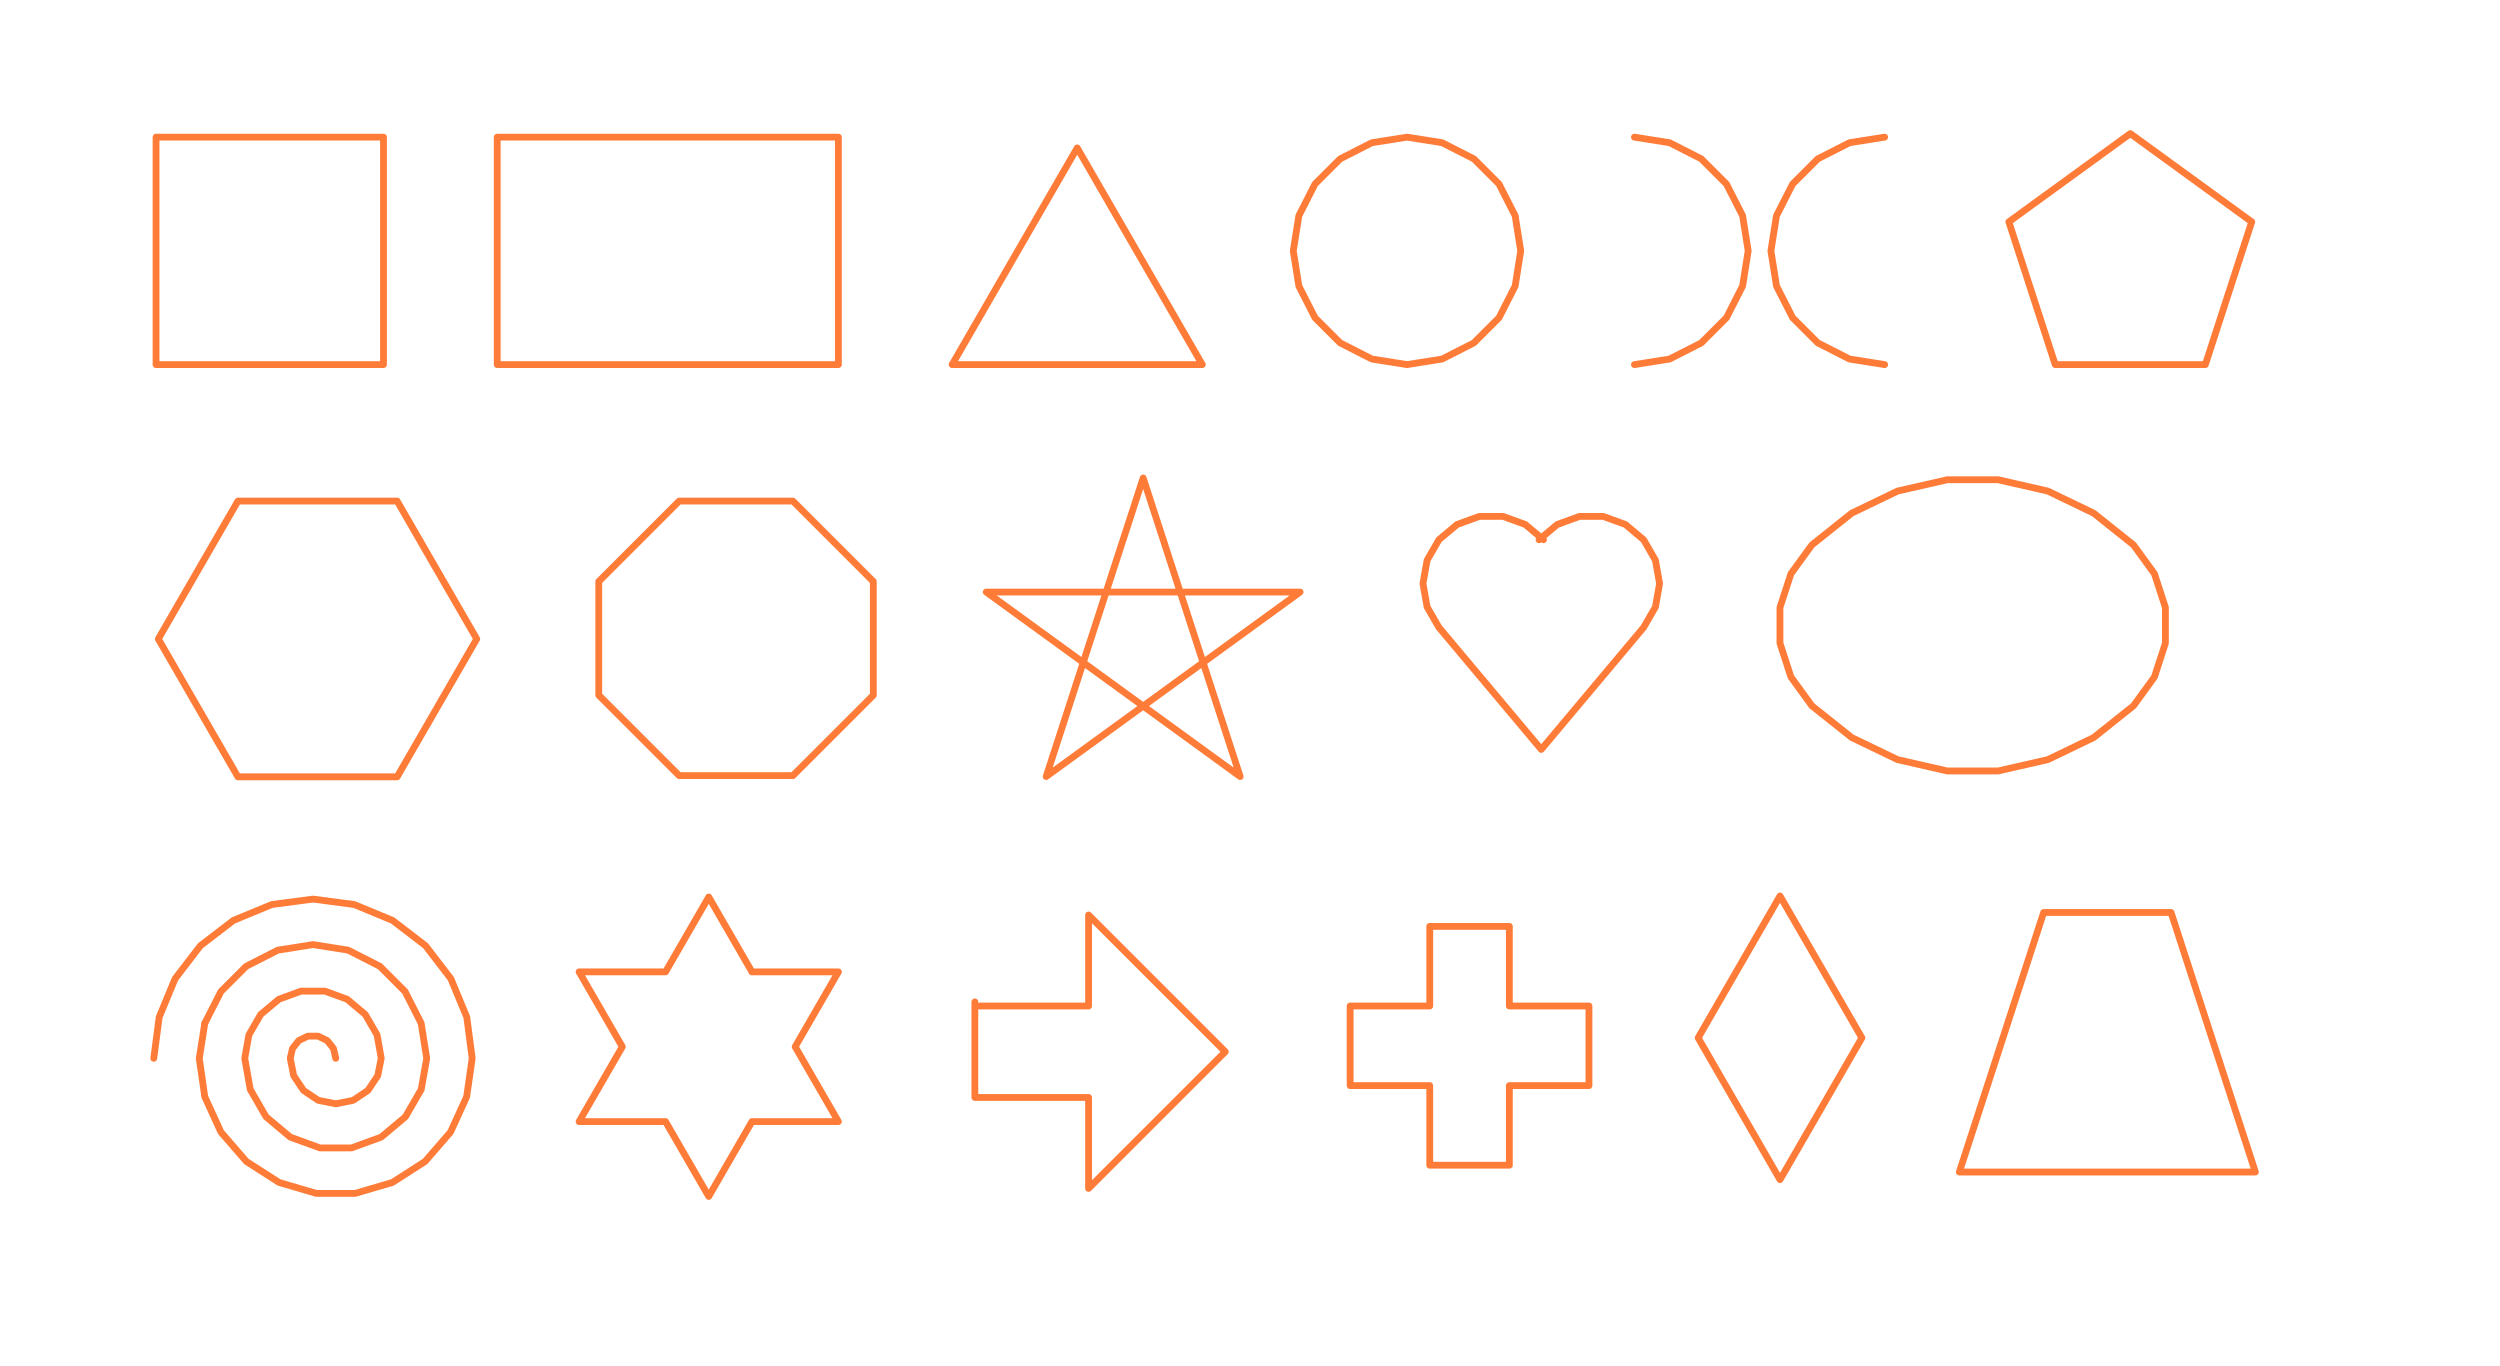 <?xml version="1.0" encoding="UTF-8" standalone="no"?>
<svg
   xmlns:dc="http://purl.org/dc/elements/1.1/"
   xmlns:cc="http://creativecommons.org/ns#"
   xmlns:rdf="http://www.w3.org/1999/02/22-rdf-syntax-ns#"
   xmlns:svg="http://www.w3.org/2000/svg"
   xmlns="http://www.w3.org/2000/svg"
   viewBox="0 0 878.667 480"
   height="480"
   width="878.667"
   xml:space="preserve"
   id="svg2"
   version="1.1"><defs
     id="defs6"><clipPath
       id="clipPath20"
       clipPathUnits="userSpaceOnUse"><path
         id="path18"
         d="M 0,3600 H 6589 V 0 H 0 Z" /></clipPath></defs><g
     transform="matrix(1.333,0,0,-1.333,0,480)"
     id="g10"><g
       transform="scale(0.1)"
       id="g12"><g
         id="g14"><g
           clip-path="url(#clipPath20)"
           id="g16"><path
             id="path22"
             style="fill:none;stroke:#ff7b38;stroke-width:17.991;stroke-linecap:round;stroke-linejoin:round;stroke-miterlimit:10;stroke-dasharray:none;stroke-opacity:1"
             d="m 411.441,3239.28 h 599.699 v -599.7 H 411.441 v 599.7" /><path
             id="path24"
             style="fill:none;stroke:#ff7b38;stroke-width:17.991;stroke-linecap:round;stroke-linejoin:round;stroke-miterlimit:10;stroke-dasharray:none;stroke-opacity:1"
             d="m 1310.99,3239.28 h 899.55 v -599.7 h -899.55 v 599.7" /><path
             id="path26"
             style="fill:none;stroke:#ff7b38;stroke-width:17.991;stroke-linecap:round;stroke-linejoin:round;stroke-miterlimit:10;stroke-dasharray:none;stroke-opacity:1"
             d="m 2510.39,2639.58 h 659.67 l -329.83,571.29 -329.84,-571.29" /><path
             id="path28"
             style="fill:none;stroke:#ff7b38;stroke-width:17.991;stroke-linecap:round;stroke-linejoin:round;stroke-miterlimit:10;stroke-dasharray:none;stroke-opacity:1"
             d="m 3709.79,2639.58 92.66,14.67 83.59,42.6 66.34,66.33 42.58,83.59 14.68,92.66 -14.68,92.66 -42.58,83.59 -66.34,66.34 -83.59,42.59 -92.66,14.67 -92.66,-14.67 -83.59,-42.59 -66.33,-66.34 -42.59,-83.59 -14.68,-92.66 14.68,-92.66 42.59,-83.59 66.33,-66.33 83.59,-42.6 92.66,-14.67" /><path
             id="path30"
             style="fill:none;stroke:#ff7b38;stroke-width:17.991;stroke-linecap:round;stroke-linejoin:round;stroke-miterlimit:10;stroke-dasharray:none;stroke-opacity:1"
             d="m 4309.49,2639.58 92.66,14.67 83.59,42.6 66.33,66.33 42.59,83.59 14.68,92.66 -14.68,92.66 -42.59,83.59 -66.33,66.34 -83.59,42.59 -92.66,14.67" /><path
             id="path32"
             style="fill:none;stroke:#ff7b38;stroke-width:17.991;stroke-linecap:round;stroke-linejoin:round;stroke-miterlimit:10;stroke-dasharray:none;stroke-opacity:1"
             d="m 4969.16,3239.28 -92.66,-14.67 -83.59,-42.59 -66.33,-66.34 -42.6,-83.59 -14.67,-92.66 14.67,-92.66 42.6,-83.59 66.33,-66.33 83.59,-42.6 92.66,-14.67" /><path
             id="path34"
             style="fill:none;stroke:#ff7b38;stroke-width:17.991;stroke-linecap:round;stroke-linejoin:round;stroke-miterlimit:10;stroke-dasharray:none;stroke-opacity:1"
             d="m 5418.93,2639.58 h 395.81 l 122.31,376.43 -320.21,232.65 -320.21,-232.65 122.3,-376.43" /><path
             id="path36"
             style="fill:none;stroke:#ff7b38;stroke-width:17.991;stroke-linecap:round;stroke-linejoin:round;stroke-miterlimit:10;stroke-dasharray:none;stroke-opacity:1"
             d="m 627.332,2279.76 h 419.788 l 209.9,-363.55 -209.9,-363.55 H 627.332 l -209.894,363.55 209.894,363.55" /><path
             id="path38"
             style="fill:none;stroke:#ff7b38;stroke-width:17.991;stroke-linecap:round;stroke-linejoin:round;stroke-miterlimit:10;stroke-dasharray:none;stroke-opacity:1"
             d="m 1790.75,2279.76 h 299.85 l 212.03,-212.03 V 1767.88 L 2090.6,1555.86 h -299.85 l -212.03,212.02 v 299.85 l 212.03,212.03" /><path
             id="path40"
             style="fill:none;stroke:#ff7b38;stroke-width:17.991;stroke-linecap:round;stroke-linejoin:round;stroke-miterlimit:10;stroke-dasharray:none;stroke-opacity:1"
             d="m 2600.34,2039.88 h 827.59 l -669.53,-486.44 255.74,787.08 255.74,-787.08 -669.54,486.44" /><path
             id="path42"
             style="fill:none;stroke:#ff7b38;stroke-width:17.991;stroke-linecap:round;stroke-linejoin:round;stroke-miterlimit:10;stroke-dasharray:none;stroke-opacity:1"
             d="m 4069.61,2177.81 -47.86,40.16 -58.72,21.37 h -62.48 l -58.71,-21.37 -47.87,-40.16 -31.24,-54.11 -10.85,-61.53 10.85,-61.54 31.24,-54.11 269.84,-321.57 269.83,321.57 31.24,54.11 10.85,61.54 -10.85,61.53 -31.24,54.11 -47.86,40.16 -58.71,21.37 h -62.49 l -58.71,-21.37 -47.87,-40.16" /><path
             id="path44"
             style="fill:none;stroke:#ff7b38;stroke-width:17.991;stroke-linecap:round;stroke-linejoin:round;stroke-miterlimit:10;stroke-dasharray:none;stroke-opacity:1"
             d="m 4777.26,1740.03 104.99,-83.73 120.99,-58.26 130.92,-29.89 h 134.29 l 130.93,29.89 120.99,58.26 104.99,83.73 55.14,75.9 28.99,89.22 v 93.81 l -28.99,89.22 -55.14,75.9 -104.99,83.73 -120.99,58.27 -130.93,29.88 h -134.29 l -130.92,-29.88 -120.99,-58.27 -104.99,-83.73 -55.15,-75.9 -28.98,-89.22 v -93.81 l 28.98,-89.22 55.15,-75.9" /><path
             id="path46"
             style="fill:none;stroke:#ff7b38;stroke-width:17.991;stroke-linecap:round;stroke-linejoin:round;stroke-miterlimit:10;stroke-dasharray:none;stroke-opacity:1"
             d="m 885.203,810.496 -5.937,26.02 -16.641,20.867 -24.047,11.578 h -26.691 l -24.043,-11.578 -16.641,-20.867 -5.941,-26.02 9.133,-45.898 26,-38.914 38.91,-26 45.898,-9.129 45.899,9.129 38.91,26 26,38.914 9.128,45.898 -10.847,61.531 -31.242,54.114 -47.863,40.16 -58.715,21.371 h -62.481 l -58.715,-21.371 -47.863,-40.16 -31.242,-54.114 -10.848,-61.531 14.465,-82.043 41.656,-72.148 63.817,-53.551 78.285,-28.496 h 83.312 l 78.281,28.496 63.82,53.551 41.66,72.148 14.46,82.043 -14.67,92.656 -42.59,83.59 -66.34,66.338 -83.589,42.59 -92.657,14.67 -92.66,-14.67 -83.59,-42.59 -66.336,-66.338 -42.589,-83.59" /><path
             id="path48"
             style="fill:none;stroke:#ff7b38;stroke-width:17.991;stroke-linecap:round;stroke-linejoin:round;stroke-miterlimit:10;stroke-dasharray:none;stroke-opacity:1"
             d="m 540.059,903.152 -14.676,-92.656 14.574,-101.375 42.547,-93.16 67.066,-77.398 86.16,-55.372 98.266,-28.855 H 936.41 l 98.27,28.855 86.16,55.372 67.06,77.398 42.55,93.16 14.57,101.375 -14.3,108.649 -41.94,101.245 -66.71,86.94 -86.94,66.71 -101.247,41.94 -108.649,14.31 -108.652,-14.31 -101.242,-41.94 -86.942,-66.71 -66.714,-86.94 -41.938,-101.245 -14.305,-108.649" /><path
             id="path50"
             style="fill:none;stroke:#ff7b38;stroke-width:17.991;stroke-linecap:round;stroke-linejoin:round;stroke-miterlimit:10;stroke-dasharray:none;stroke-opacity:1"
             d="m 1982.65,1038.38 h 227.89 L 2096.6,841.027 2210.54,643.672 H 1982.65 L 1868.71,446.316 1754.77,643.672 h -227.89 l 113.94,197.355 -113.94,197.353 h 227.89 l 113.94,197.35 113.94,-197.35" /><path
             id="path52"
             style="fill:none;stroke:#ff7b38;stroke-width:17.991;stroke-linecap:round;stroke-linejoin:round;stroke-miterlimit:10;stroke-dasharray:none;stroke-opacity:1"
             d="m 2570.36,948.426 h 299.85 V 1188.3 L 3230.65,827.863 2870.21,467.418 v 239.879 h -299.85 v 251.875" /><path
             id="path54"
             style="fill:none;stroke:#ff7b38;stroke-width:17.991;stroke-linecap:round;stroke-linejoin:round;stroke-miterlimit:10;stroke-dasharray:none;stroke-opacity:1"
             d="m 3559.86,948.426 h 209.9 v 209.894 h 209.9 V 948.426 h 209.89 V 738.531 H 3979.66 V 528.637 h -209.9 v 209.894 h -209.9 v 209.895" /><path
             id="path56"
             style="fill:none;stroke:#ff7b38;stroke-width:17.991;stroke-linecap:round;stroke-linejoin:round;stroke-miterlimit:10;stroke-dasharray:none;stroke-opacity:1"
             d="M 4477.41,864.469 4693.3,1238.4 4909.19,864.469 4693.3,490.531 4477.41,864.469" /><path
             id="path58"
             style="fill:none;stroke:#ff7b38;stroke-width:17.991;stroke-linecap:round;stroke-linejoin:round;stroke-miterlimit:10;stroke-dasharray:none;stroke-opacity:1"
             d="m 5167.06,510.645 h 779.61 L 5724.29,1195.06 H 5388.46 L 5166.08,510.645" /></g></g></g></g></svg>